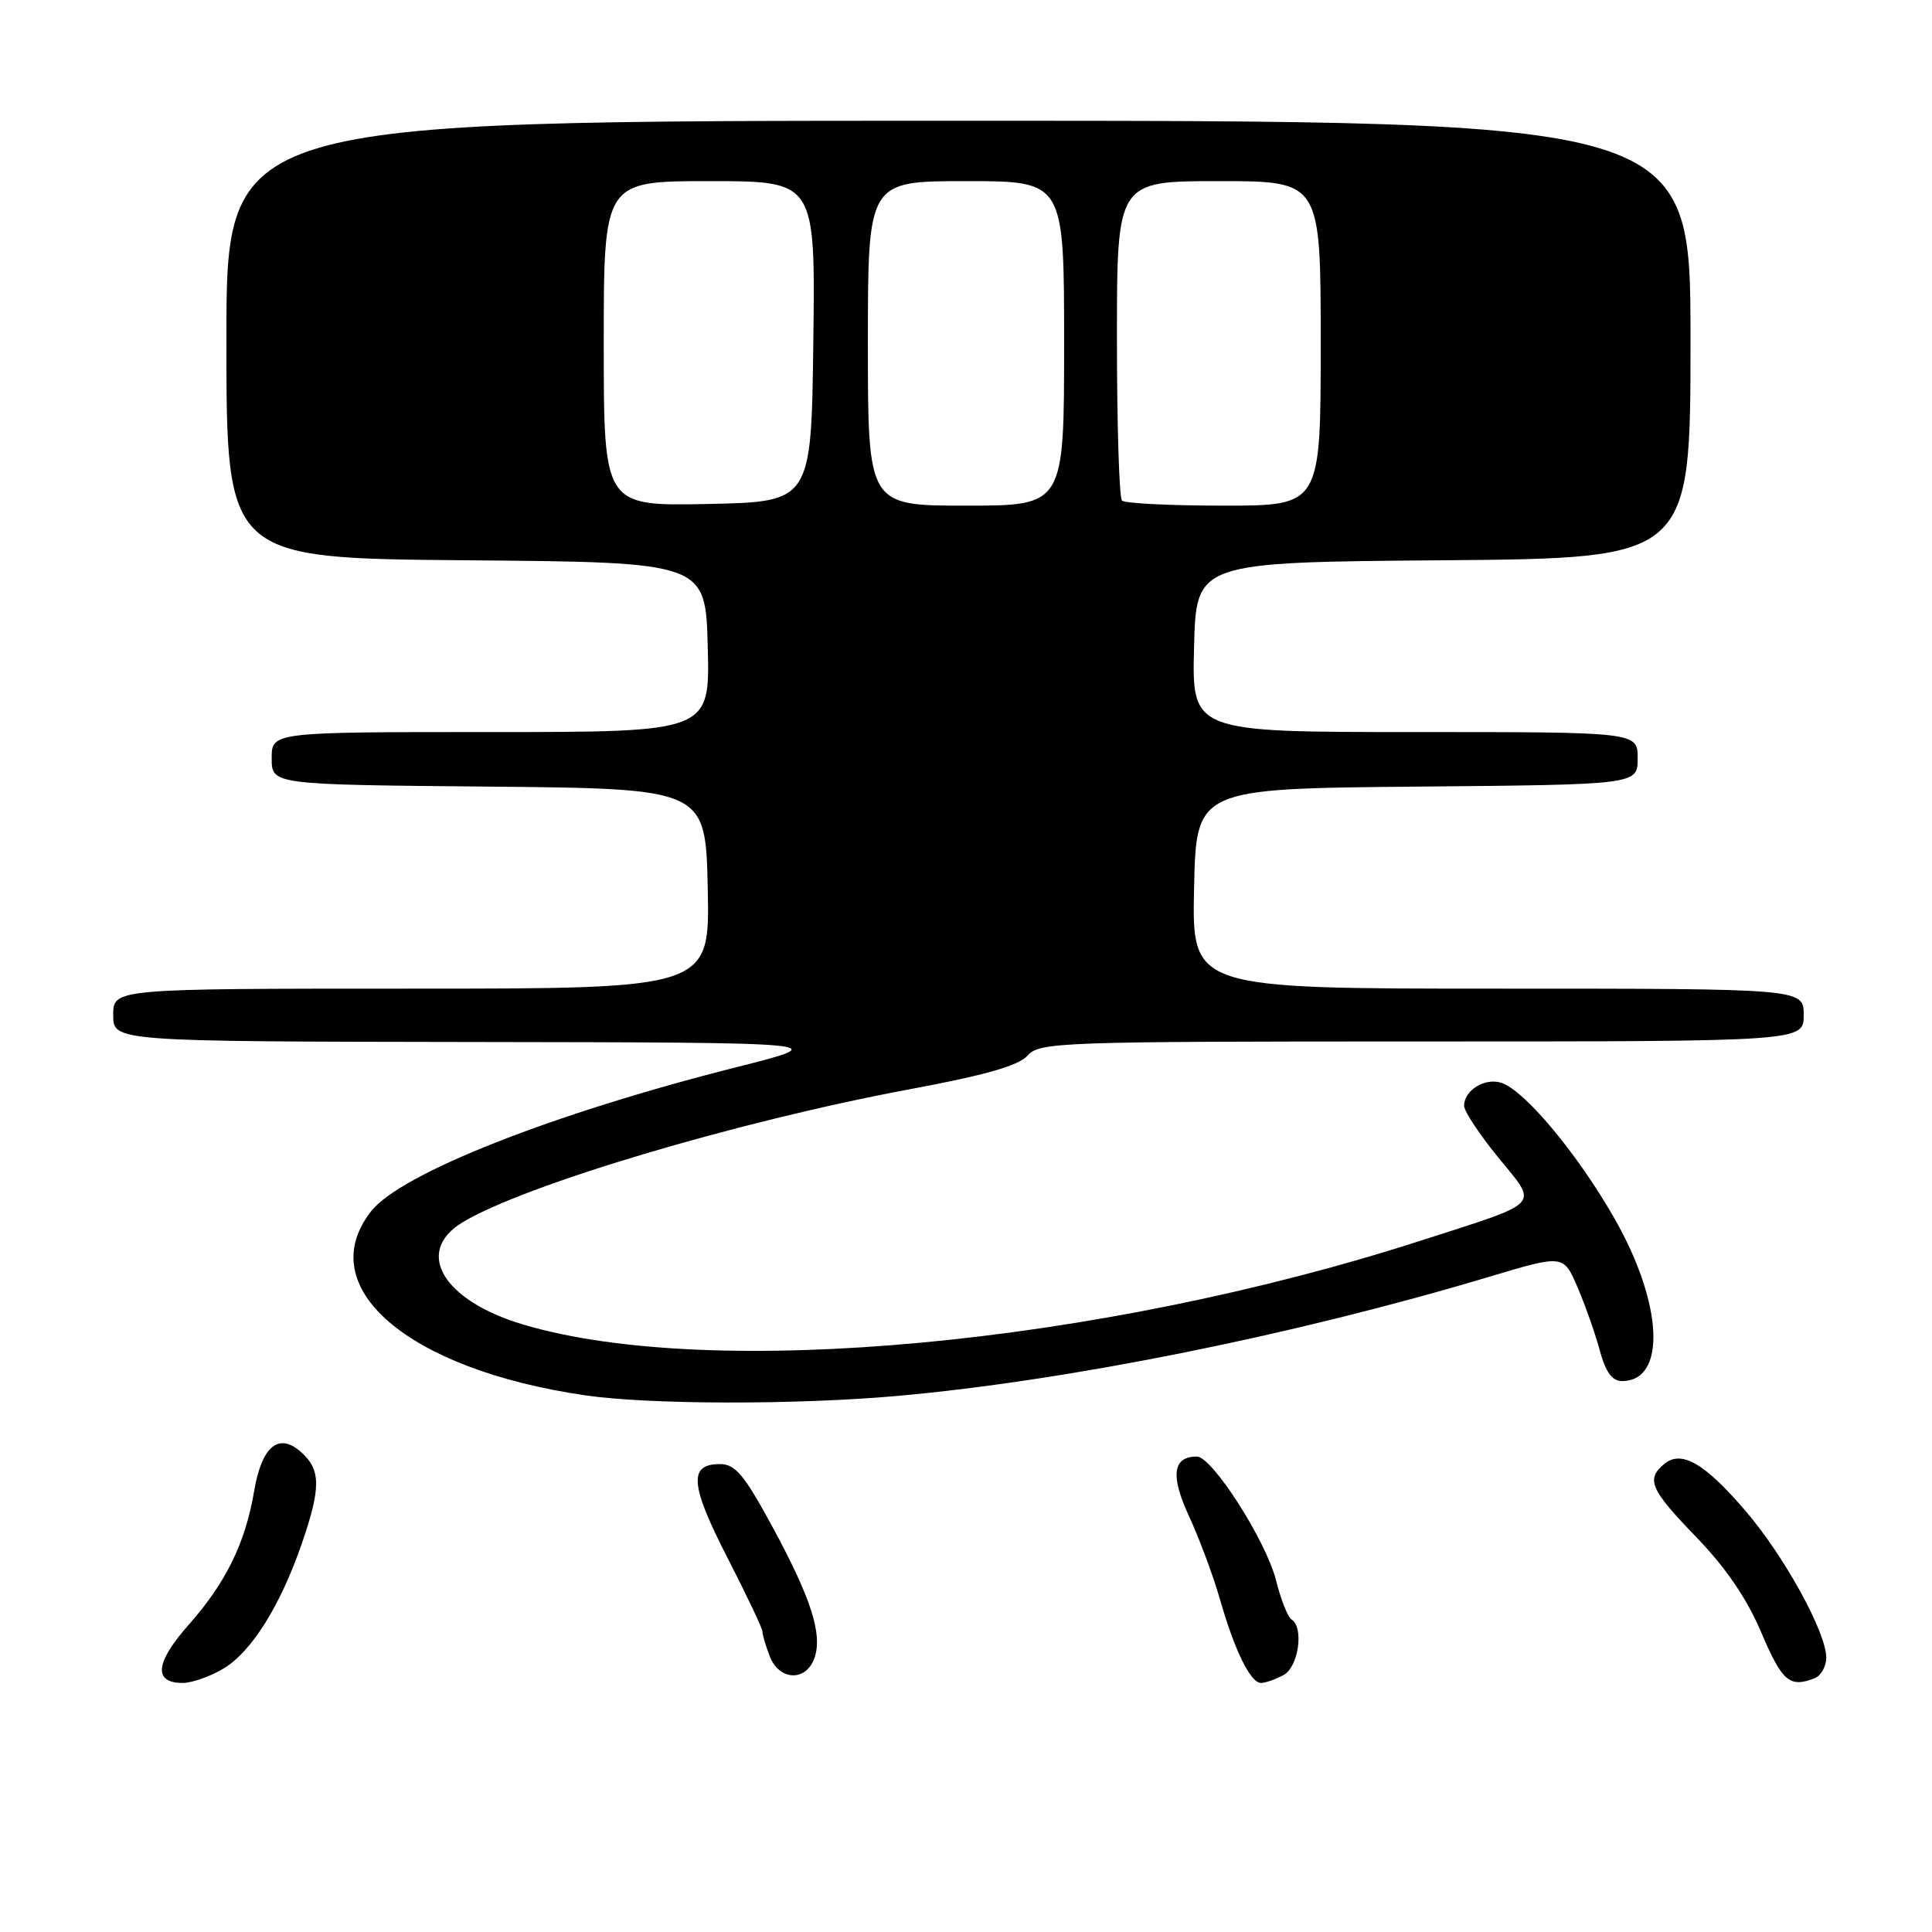 <?xml version="1.0" encoding="UTF-8" standalone="no"?>
<!DOCTYPE svg PUBLIC "-//W3C//DTD SVG 1.1//EN" "http://www.w3.org/Graphics/SVG/1.1/DTD/svg11.dtd" >
<svg xmlns="http://www.w3.org/2000/svg" xmlns:xlink="http://www.w3.org/1999/xlink" version="1.1" viewBox="0 0 256 256">
 <g >
 <path fill="currentColor"
d=" M 29.67 221.06 C 33.38 218.80 37.17 212.71 40.00 204.51 C 42.53 197.15 42.52 194.78 39.94 192.45 C 36.95 189.74 34.69 191.59 33.67 197.60 C 32.51 204.46 29.93 209.72 25.02 215.27 C 20.55 220.31 20.28 223.00 24.22 223.00 C 25.47 222.99 27.93 222.12 29.67 221.06 Z  M 170.07 221.96 C 172.06 220.90 172.82 215.62 171.12 214.58 C 170.64 214.28 169.72 211.95 169.08 209.40 C 167.76 204.15 160.62 193.00 158.59 193.00 C 155.39 193.00 155.05 195.52 157.55 200.90 C 158.90 203.82 160.74 208.75 161.63 211.85 C 163.60 218.73 165.70 223.00 167.09 223.00 C 167.66 223.00 169.00 222.53 170.07 221.96 Z  M 240.42 222.39 C 241.29 222.06 241.99 220.82 241.99 219.64 C 241.97 216.28 236.46 206.25 231.34 200.26 C 225.90 193.89 222.80 192.09 220.53 193.98 C 218.07 196.01 218.66 197.36 224.78 203.69 C 228.69 207.74 231.48 211.83 233.39 216.34 C 236.15 222.81 237.12 223.66 240.42 222.39 Z  M 107.89 219.77 C 109.05 216.64 107.51 211.82 102.32 202.25 C 98.59 195.38 97.43 194.00 95.39 194.00 C 91.22 194.00 91.43 196.74 96.37 206.37 C 98.95 211.39 101.04 215.81 101.03 216.18 C 101.01 216.56 101.44 218.02 101.98 219.43 C 103.21 222.68 106.74 222.88 107.89 219.77 Z  M 119.00 184.96 C 141.63 182.93 171.61 176.89 197.33 169.18 C 207.17 166.23 207.17 166.23 209.04 170.59 C 210.07 173.00 211.40 176.77 211.99 178.98 C 212.76 181.82 213.62 183.00 214.92 183.00 C 220.85 183.00 220.38 172.77 213.93 161.46 C 209.03 152.87 202.00 144.45 198.91 143.47 C 196.73 142.78 194.00 144.48 194.00 146.53 C 194.00 147.24 196.03 150.31 198.52 153.36 C 203.86 159.92 204.59 159.13 188.14 164.43 C 145.45 178.17 94.26 182.94 69.30 175.50 C 58.70 172.34 54.86 165.89 61.25 161.99 C 69.42 157.02 97.72 148.59 120.50 144.34 C 130.55 142.47 134.97 141.21 136.16 139.87 C 137.74 138.09 140.28 138.00 188.41 138.00 C 239.00 138.00 239.00 138.00 239.00 134.50 C 239.00 131.00 239.00 131.00 198.47 131.00 C 157.94 131.00 157.94 131.00 158.22 117.75 C 158.50 104.50 158.50 104.50 187.75 104.23 C 217.00 103.97 217.00 103.97 217.00 100.48 C 217.00 97.00 217.00 97.00 187.47 97.00 C 157.93 97.00 157.93 97.00 158.22 85.75 C 158.50 74.50 158.50 74.50 191.25 74.24 C 224.00 73.97 224.00 73.97 224.00 44.99 C 224.00 16.00 224.00 16.00 127.00 16.00 C 30.00 16.00 30.00 16.00 30.00 44.99 C 30.00 73.97 30.00 73.97 61.75 74.24 C 93.50 74.50 93.50 74.50 93.78 85.75 C 94.07 97.00 94.07 97.00 65.03 97.00 C 36.00 97.00 36.00 97.00 36.00 100.48 C 36.00 103.97 36.00 103.97 64.75 104.23 C 93.50 104.50 93.50 104.50 93.78 117.75 C 94.06 131.00 94.06 131.00 54.53 131.00 C 15.00 131.00 15.00 131.00 15.00 134.50 C 15.00 138.00 15.00 138.00 62.75 138.07 C 110.50 138.14 110.50 138.14 97.50 141.43 C 73.16 147.58 53.12 155.49 49.19 160.48 C 41.28 170.54 53.96 181.45 77.54 184.89 C 86.06 186.13 105.59 186.16 119.00 184.96 Z  M 80.00 45.53 C 80.00 24.00 80.00 24.00 94.02 24.00 C 108.04 24.00 108.04 24.00 107.77 45.25 C 107.50 66.50 107.50 66.50 93.75 66.78 C 80.00 67.06 80.00 67.06 80.00 45.53 Z  M 115.00 45.50 C 115.00 24.00 115.00 24.00 128.00 24.00 C 141.00 24.00 141.00 24.00 141.00 45.50 C 141.00 67.00 141.00 67.00 128.00 67.00 C 115.00 67.00 115.00 67.00 115.00 45.50 Z  M 148.67 66.33 C 148.30 65.97 148.00 56.29 148.00 44.83 C 148.00 24.00 148.00 24.00 161.50 24.00 C 175.00 24.00 175.00 24.00 175.00 45.50 C 175.00 67.00 175.00 67.00 162.17 67.00 C 155.11 67.00 149.03 66.70 148.67 66.33 Z "/>
</g>
</svg>